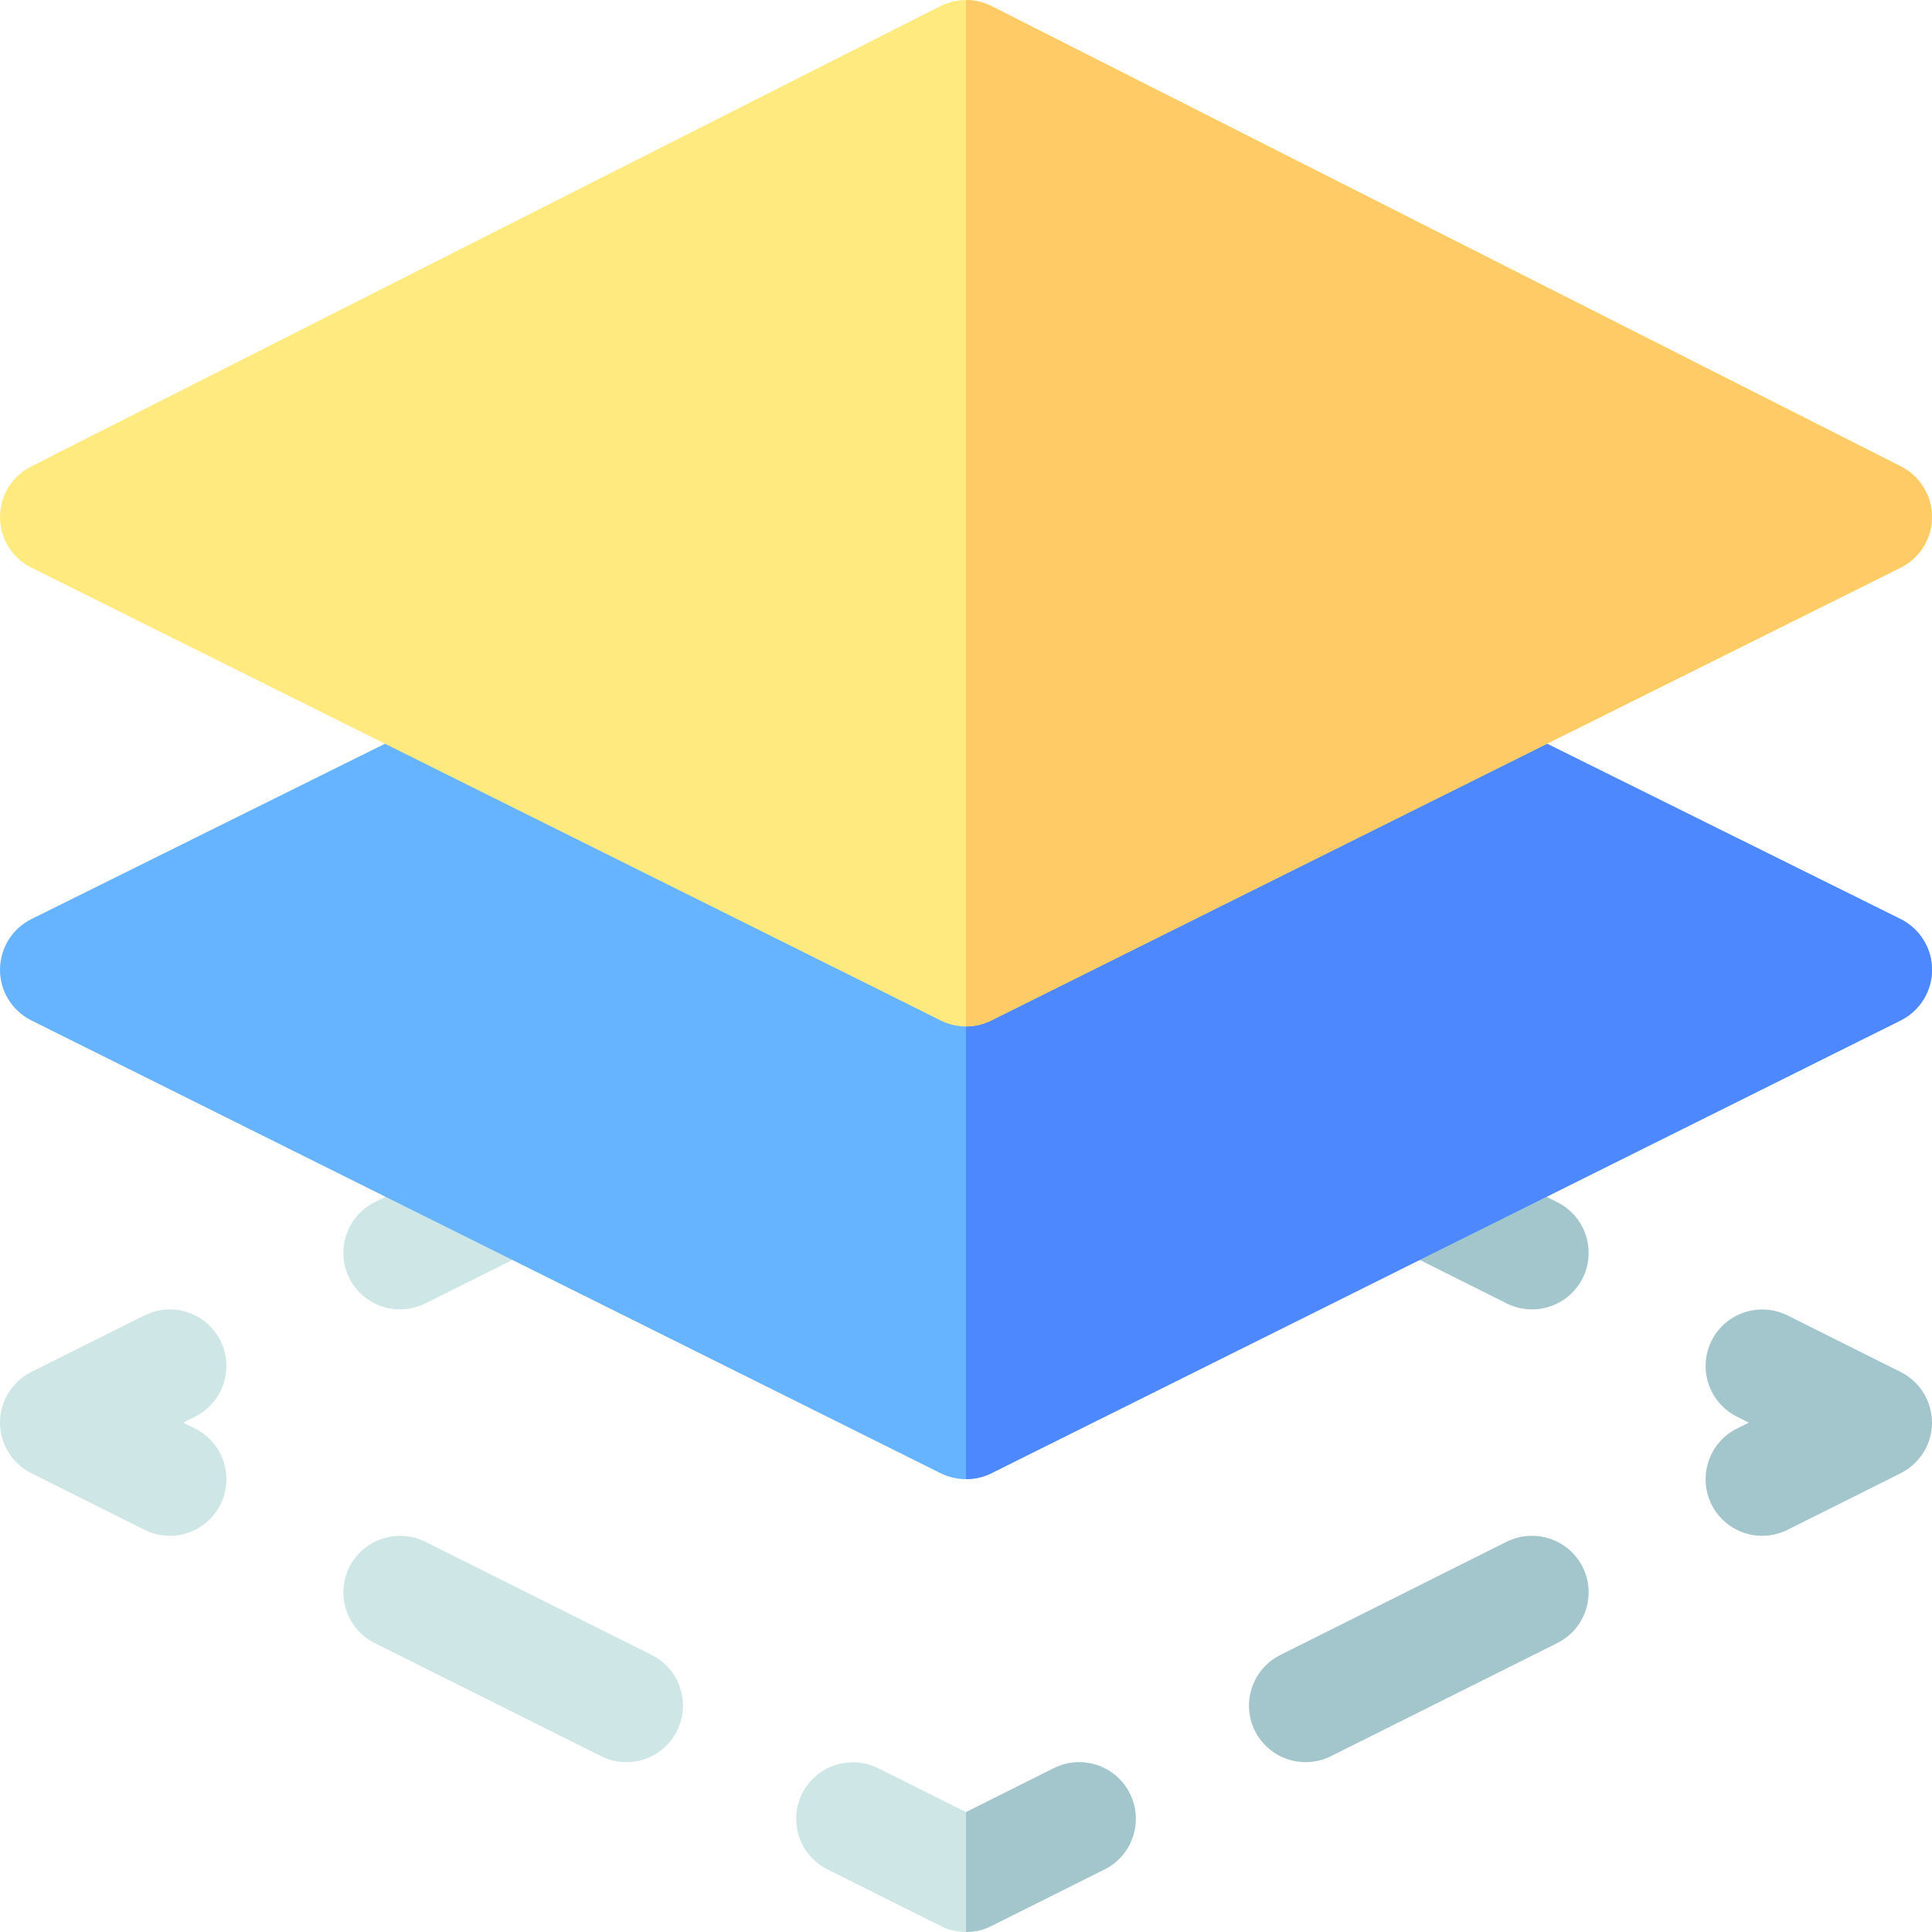 <svg width="20" height="20" viewBox="0 0 20 20" fill="none" xmlns="http://www.w3.org/2000/svg">
<path d="M10 20C9.911 20 9.82 19.98 9.738 19.938L8.566 19.352C8.276 19.208 8.16 18.856 8.304 18.566C8.45 18.277 8.801 18.161 9.09 18.304L10 18.759L10.91 18.304C11.199 18.16 11.551 18.276 11.696 18.566C11.84 18.856 11.723 19.208 11.434 19.352L10.262 19.938C10.18 19.98 10.089 20 10 20Z" fill="#CFE6E6"/>
<path d="M6.222 18.18L3.879 17.009C3.589 16.864 3.472 16.512 3.616 16.222C3.762 15.933 4.114 15.818 4.403 15.96L6.746 17.132C7.036 17.277 7.153 17.629 7.008 17.918C6.866 18.203 6.519 18.326 6.222 18.18Z" fill="#CFE6E6"/>
<path d="M12.991 17.918C12.847 17.629 12.964 17.277 13.254 17.132L15.597 15.96C15.888 15.817 16.238 15.933 16.384 16.222C16.528 16.512 16.411 16.864 16.121 17.009L13.778 18.18C13.482 18.326 13.134 18.203 12.991 17.918Z" fill="#A3C6CC"/>
<path d="M1.496 15.837L0.324 15.251C0.126 15.151 0 14.949 0 14.727C0 14.505 0.126 14.302 0.324 14.203L1.496 13.617C1.786 13.473 2.137 13.589 2.282 13.879C2.426 14.168 2.309 14.52 2.02 14.665L1.896 14.727L2.02 14.789C2.309 14.933 2.426 15.285 2.282 15.575C2.139 15.86 1.792 15.983 1.496 15.837Z" fill="#CFE6E6"/>
<path d="M17.718 15.575C17.574 15.285 17.691 14.933 17.98 14.789L18.104 14.727L17.98 14.665C17.691 14.52 17.574 14.168 17.718 13.879C17.863 13.589 18.216 13.474 18.504 13.617L19.676 14.203C19.874 14.302 20 14.505 20 14.727C20 14.949 19.874 15.151 19.676 15.251L18.504 15.837C18.208 15.983 17.861 15.86 17.718 15.575Z" fill="#A3C6CC"/>
<path d="M3.616 13.231C3.472 12.942 3.589 12.59 3.879 12.445L5.05 11.859C5.341 11.715 5.691 11.831 5.837 12.121C5.981 12.411 5.864 12.762 5.575 12.907L4.403 13.493C4.107 13.639 3.759 13.516 3.616 13.231Z" fill="#CFE6E6"/>
<path d="M15.597 13.493L14.425 12.907C14.136 12.762 14.019 12.411 14.163 12.121C14.309 11.831 14.661 11.716 14.95 11.859L16.121 12.445C16.411 12.59 16.528 12.942 16.384 13.231C16.241 13.516 15.893 13.639 15.597 13.493Z" fill="#A3C6CC"/>
<path d="M10 15.312C9.911 15.312 9.82 15.292 9.738 15.251L0.324 10.563C0.126 10.464 0 10.261 0 10.039C0 9.817 0.126 9.614 0.324 9.515L5.05 7.171C5.215 7.089 5.41 7.089 5.575 7.171L10 9.384L14.425 7.171C14.59 7.089 14.785 7.089 14.95 7.171L19.676 9.515C19.874 9.614 20 9.817 20 10.039C20 10.261 19.874 10.464 19.676 10.563L10.262 15.251C10.18 15.292 10.089 15.312 10 15.312Z" fill="#66B3FF"/>
<path d="M10.262 19.938L11.434 19.352C11.723 19.208 11.84 18.856 11.696 18.566C11.551 18.276 11.199 18.16 10.91 18.304L10 18.759V20C10.089 20 10.18 19.98 10.262 19.938Z" fill="#A3C6CC"/>
<path d="M10.262 15.251L19.676 10.563C19.874 10.464 20 10.261 20 10.039C20 9.817 19.874 9.614 19.676 9.515L14.95 7.171C14.785 7.089 14.59 7.089 14.425 7.171L10 9.384V15.312C10.089 15.312 10.18 15.292 10.262 15.251Z" fill="#4D88FF"/>
<path d="M10 10.626C9.911 10.626 9.82 10.605 9.738 10.564L0.324 5.876C0.126 5.777 0 5.574 0 5.352C0 5.13 0.126 4.927 0.324 4.828L9.738 0.062C9.903 -0.02 10.097 -0.02 10.262 0.062L19.676 4.828C19.874 4.927 20 5.13 20 5.352C20 5.574 19.874 5.777 19.676 5.876L10.262 10.564C10.18 10.605 10.089 10.626 10 10.626Z" fill="#FFEA80"/>
<path d="M10.262 10.563L19.676 5.876C19.874 5.776 20 5.574 20 5.352C20 5.13 19.874 4.927 19.676 4.827L10.262 0.062C10.18 0.021 10.09 0 10 0V10.625C10.089 10.625 10.18 10.604 10.262 10.563Z" fill="#FFCB66"/>
</svg>
